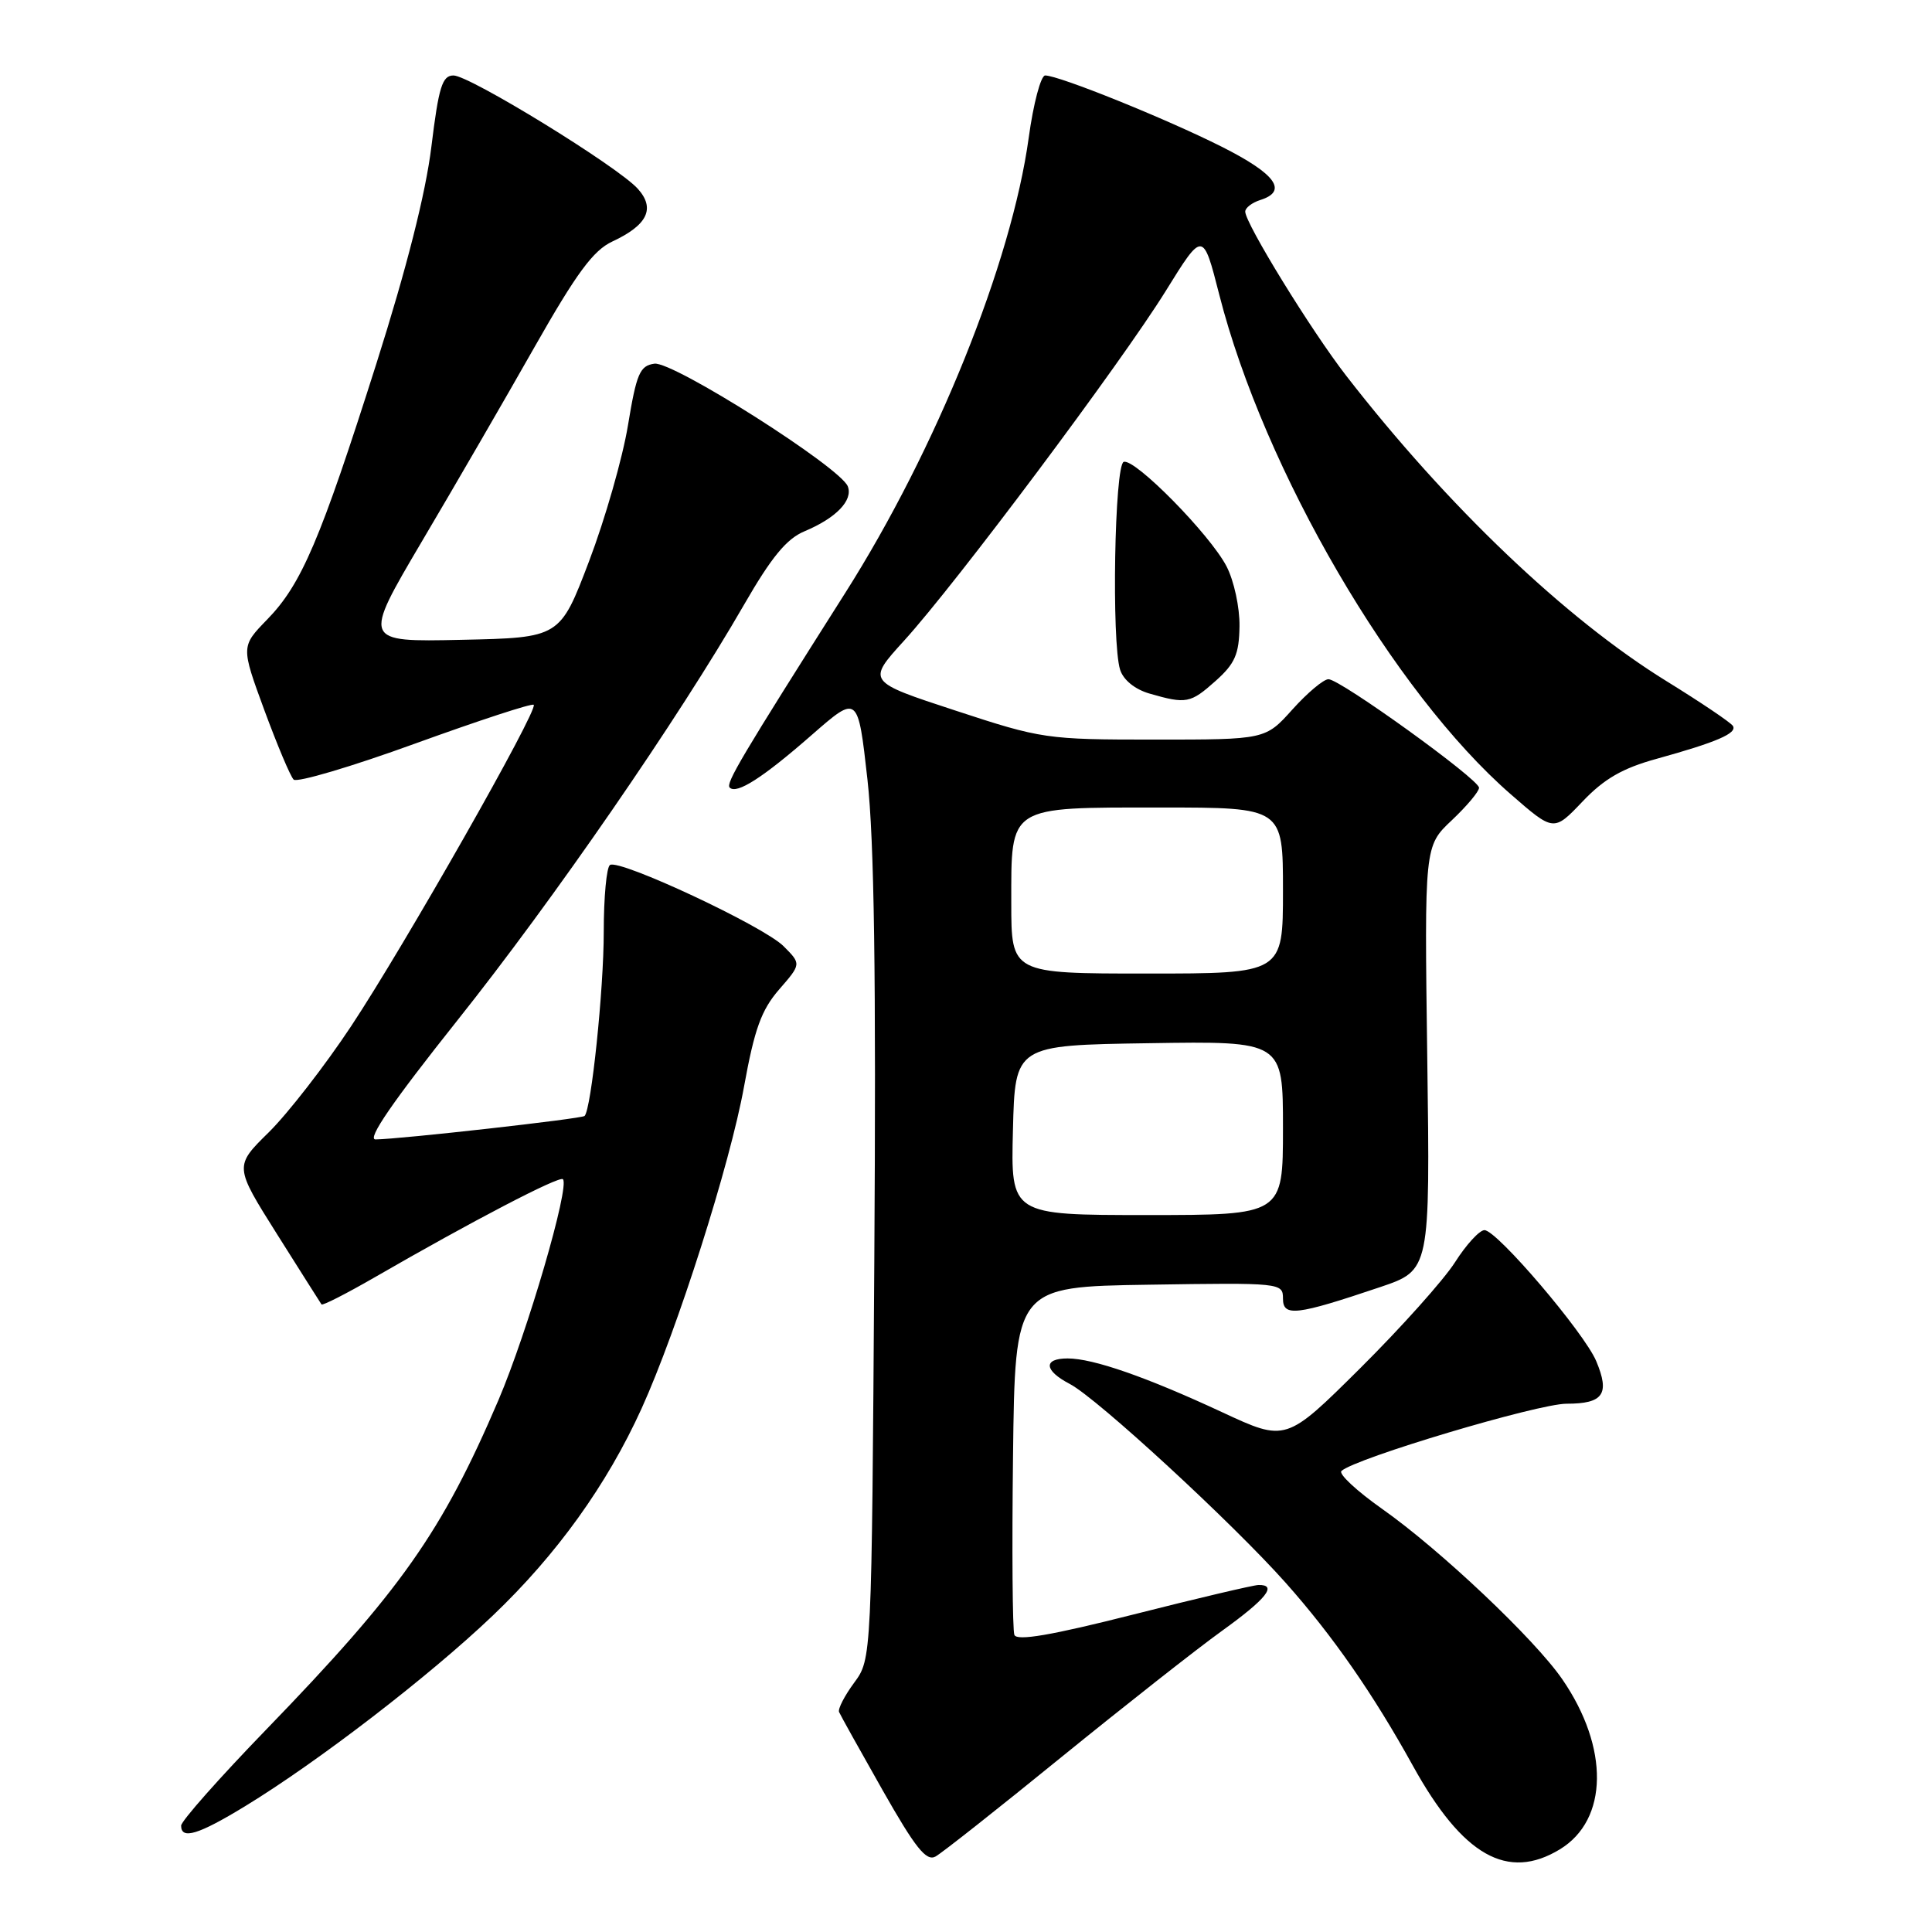 <?xml version="1.0" encoding="UTF-8" standalone="no"?>
<!DOCTYPE svg PUBLIC "-//W3C//DTD SVG 1.1//EN" "http://www.w3.org/Graphics/SVG/1.1/DTD/svg11.dtd" >
<svg xmlns="http://www.w3.org/2000/svg" xmlns:xlink="http://www.w3.org/1999/xlink" version="1.1" viewBox="0 0 256 256">
 <g >
 <path fill="currentColor"
d=" M 140.65 232.82 C 148.99 226.05 158.55 218.52 161.90 216.11 C 167.83 211.84 169.31 209.97 166.75 210.02 C 166.06 210.04 158.61 211.79 150.18 213.93 C 139.29 216.69 134.73 217.47 134.41 216.63 C 134.16 215.98 134.08 205.34 134.23 192.98 C 134.50 170.50 134.50 170.50 152.25 170.23 C 169.71 169.96 170.00 169.99 170.00 172.06 C 170.00 174.51 171.75 174.30 182.87 170.55 C 189.50 168.31 189.50 168.31 189.12 140.21 C 188.74 112.11 188.74 112.11 192.37 108.69 C 194.37 106.80 195.99 104.87 195.98 104.38 C 195.95 103.24 177.58 90.00 176.03 90.00 C 175.38 90.00 173.24 91.80 171.26 94.00 C 167.67 98.00 167.67 98.00 152.99 98.00 C 138.66 98.00 138.03 97.91 126.59 94.15 C 114.87 90.31 114.87 90.31 119.79 84.90 C 126.65 77.37 148.53 48.12 154.47 38.55 C 159.40 30.59 159.40 30.59 161.56 39.05 C 167.50 62.33 184.65 91.73 200.19 105.25 C 205.88 110.21 205.88 110.21 209.69 106.21 C 212.55 103.20 214.99 101.79 219.50 100.55 C 227.45 98.35 230.22 97.16 229.62 96.19 C 229.34 95.74 225.38 93.07 220.81 90.25 C 207.45 82.00 191.78 67.06 178.39 49.80 C 173.77 43.85 165.00 29.60 165.00 28.04 C 165.00 27.54 165.90 26.85 167.00 26.50 C 170.70 25.33 169.05 23.05 161.90 19.45 C 154.51 15.73 140.32 10.00 138.49 10.00 C 137.92 10.00 136.93 13.71 136.31 18.25 C 134.03 34.81 124.06 59.56 111.99 78.58 C 98.17 100.38 96.14 103.80 96.69 104.36 C 97.61 105.28 101.08 103.06 107.59 97.36 C 113.68 92.04 113.68 92.04 114.94 103.27 C 115.84 111.34 116.10 129.34 115.85 167.17 C 115.50 219.83 115.50 219.83 113.18 222.97 C 111.91 224.69 111.01 226.44 111.18 226.85 C 111.36 227.27 113.96 231.94 116.96 237.23 C 121.29 244.86 122.73 246.67 123.96 246.00 C 124.81 245.53 132.32 239.60 140.65 232.82 Z  M 206.70 245.04 C 213.12 241.13 213.25 231.58 207.01 222.51 C 203.36 217.20 190.84 205.36 183.13 199.93 C 179.76 197.55 177.33 195.29 177.75 194.91 C 179.57 193.23 203.78 186.00 207.58 186.00 C 212.45 186.00 213.34 184.72 211.51 180.36 C 209.92 176.58 198.34 163.00 196.70 163.00 C 196.04 163.00 194.28 164.92 192.80 167.25 C 191.31 169.59 185.66 175.90 180.25 181.28 C 170.40 191.06 170.40 191.06 161.95 187.13 C 151.91 182.46 144.85 180.00 141.47 180.00 C 138.20 180.00 138.34 181.60 141.75 183.38 C 145.35 185.25 163.30 201.79 170.36 209.73 C 176.60 216.75 181.94 224.43 187.23 234.00 C 193.81 245.89 199.76 249.27 206.70 245.04 Z  M 32.48 239.33 C 42.14 233.44 56.88 222.10 65.28 214.09 C 73.78 205.99 80.43 196.73 85.02 186.62 C 89.76 176.17 96.74 154.24 98.59 143.97 C 99.97 136.36 100.88 133.83 103.24 131.11 C 106.18 127.73 106.18 127.73 103.82 125.37 C 101.19 122.73 82.12 113.81 80.83 114.61 C 80.37 114.89 80.00 118.88 80.00 123.49 C 80.00 131.13 78.35 146.98 77.46 147.87 C 77.09 148.24 53.08 150.94 49.76 150.98 C 48.58 150.99 52.05 145.96 60.57 135.25 C 73.36 119.20 89.90 95.21 98.60 80.11 C 102.23 73.81 104.23 71.38 106.62 70.39 C 110.79 68.64 113.05 66.30 112.34 64.45 C 111.37 61.93 89.17 47.84 86.71 48.19 C 84.78 48.46 84.34 49.49 83.21 56.35 C 82.50 60.67 80.18 68.77 78.06 74.35 C 74.20 84.50 74.20 84.50 61.12 84.78 C 48.05 85.06 48.05 85.06 55.88 71.78 C 60.20 64.48 66.92 52.88 70.82 46.00 C 76.40 36.17 78.61 33.18 81.14 32.00 C 85.80 29.83 86.87 27.62 84.50 25.00 C 81.82 22.04 62.23 10.00 60.09 10.00 C 58.60 10.00 58.13 11.51 57.16 19.44 C 56.40 25.64 53.89 35.52 49.87 48.19 C 42.44 71.58 39.95 77.42 35.41 82.08 C 31.93 85.66 31.93 85.66 35.02 94.08 C 36.73 98.71 38.47 102.86 38.91 103.30 C 39.34 103.73 46.58 101.59 55.00 98.53 C 63.42 95.48 70.49 93.16 70.72 93.39 C 71.37 94.03 53.56 125.37 46.51 136.00 C 43.05 141.22 38.15 147.53 35.63 150.02 C 31.04 154.53 31.04 154.53 36.70 163.52 C 39.81 168.46 42.47 172.65 42.60 172.84 C 42.74 173.03 45.92 171.40 49.67 169.24 C 62.50 161.83 74.11 155.78 74.59 156.25 C 75.53 157.20 69.89 176.50 66.06 185.49 C 58.56 203.02 53.13 210.73 35.29 229.16 C 29.08 235.57 24.00 241.31 24.00 241.91 C 24.00 243.80 26.28 243.11 32.48 239.33 Z  M 161.07 90.23 C 163.64 87.94 164.19 86.68 164.24 82.98 C 164.28 80.51 163.51 76.95 162.53 75.06 C 160.36 70.85 150.38 60.71 148.90 61.20 C 147.68 61.61 147.27 85.11 148.42 88.74 C 148.85 90.10 150.38 91.34 152.31 91.90 C 157.19 93.31 157.74 93.20 161.07 90.23 Z  M 134.22 149.75 C 134.50 138.50 134.50 138.50 152.25 138.23 C 170.00 137.95 170.00 137.95 170.00 149.48 C 170.00 161.00 170.00 161.00 151.97 161.00 C 133.93 161.00 133.93 161.00 134.22 149.75 Z  M 134.00 119.65 C 134.00 106.66 133.46 107.00 153.83 107.00 C 170.00 107.00 170.00 107.00 170.00 118.00 C 170.00 129.00 170.00 129.00 152.00 129.00 C 134.00 129.00 134.00 129.00 134.00 119.65 Z "/>
</g>
</svg>